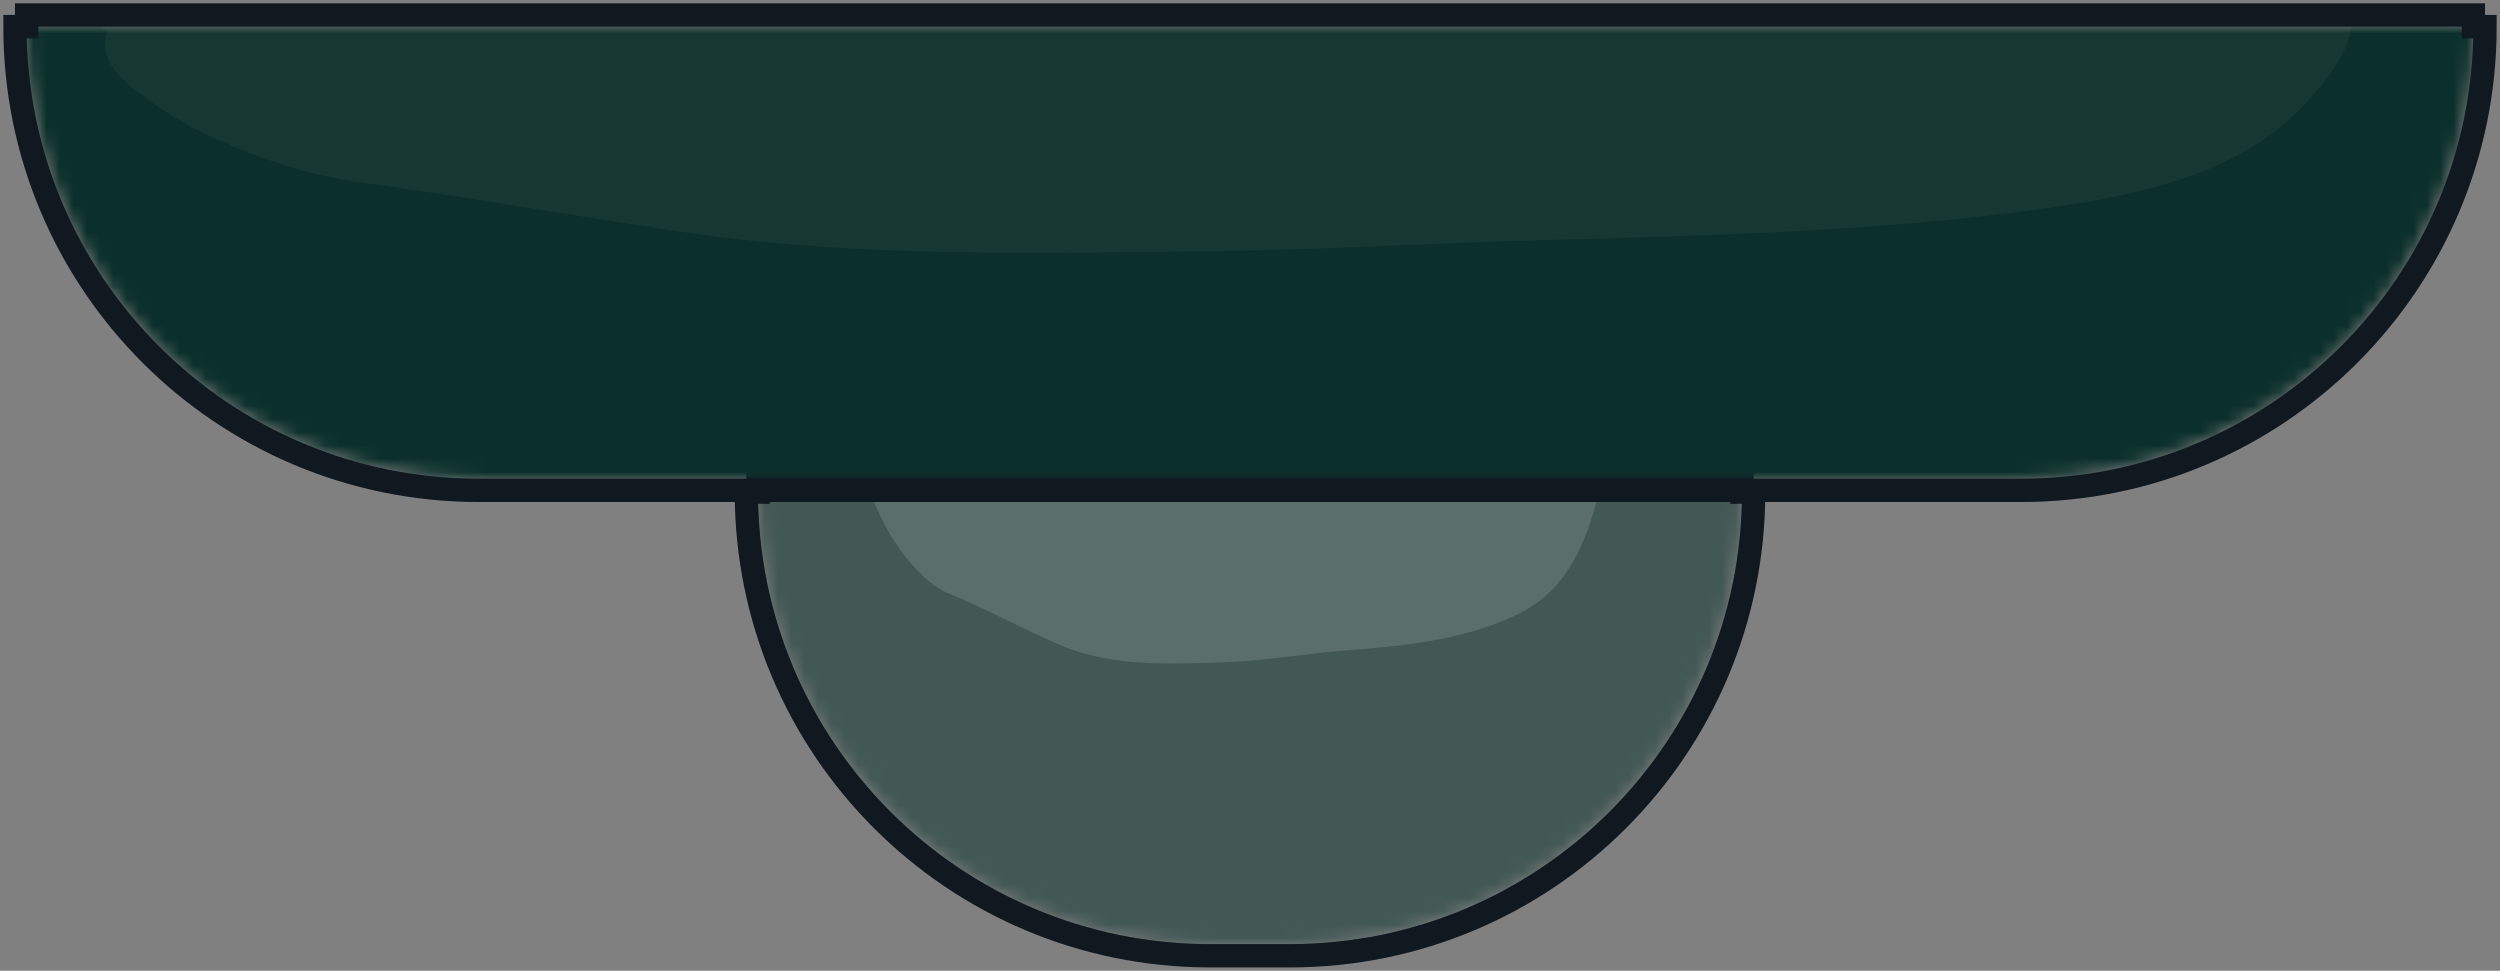 <svg width="188" height="73" viewBox="0 0 188 73" fill="none" xmlns="http://www.w3.org/2000/svg">
<rect x="0" y="0" width="188" height="73" fill="#808080" stroke="none"/>
<mask id="mask0_118:27279" style="mask-type:alpha" maskUnits="userSpaceOnUse" x="57" y="37" width="74" height="34">
<path d="M131 37C131 55.778 115.778 71 97 71L91 71C72.222 71 57 55.778 57 37V37L131 37V37Z" fill="#466561"/>
</mask>
<g mask="url(#mask0_118:27279)">
<path d="M131.875 37L131 37L131 36.125L57 36.125L57 37L56.125 37C56.125 56.261 71.739 71.875 91 71.875L97 71.875C116.261 71.875 131.875 56.261 131.875 37Z" fill="#425855" stroke="#101820" stroke-width="1.75"/>
<path opacity="0.13" d="M66.45 39.308C65.397 37.203 64.751 35.605 65 33.398C64.602 32.16 64.257 30.943 63.439 29.92C62.771 29.085 62.841 27.802 62.354 26.926C61.653 25.664 62.209 22.948 62.209 21.536C62.209 19.623 62.839 18.642 64.766 17.975C66.754 17.287 69.214 16 71.305 16L82.166 16C91.548 16 101.164 16.039 110.282 18.509C115.112 19.817 117.766 23.425 119.88 27.654C121.506 30.904 120.999 34.434 120.058 37.754C118.976 41.575 117.556 44.595 113.908 46.301C109.942 48.155 105.403 48.597 101.088 48.923C98.213 49.14 95.36 49.678 92.477 49.781C88.21 49.933 83.668 50.211 79.674 48.486C76.862 47.272 74.115 45.762 71.305 44.617C69.349 43.82 67.369 41.147 66.45 39.308Z" fill="white"/>
</g>
<path d="M131.875 37L131 37L131 36.125L57 36.125L57 37L56.125 37C56.125 56.261 71.739 71.875 91 71.875L97 71.875C116.261 71.875 131.875 56.261 131.875 37Z" stroke="#101820" stroke-width="1.75"/>
<mask id="mask1_118:27279" style="mask-type:alpha" maskUnits="userSpaceOnUse" x="2" y="2" width="184" height="34">
<path d="M186 2C186 20.778 170.778 36 152 36L36 36C17.222 36 2 20.778 2 2V2L186 2V2Z" fill="#466561"/>
</mask>
<g mask="url(#mask1_118:27279)">
<path d="M186.875 2L186 2L186 1.125L2 1.125L2 2L1.125 2C1.125 21.261 16.739 36.875 36 36.875L152 36.875C171.261 36.875 186.875 21.261 186.875 2Z" fill="#0B302B" stroke="#101820" stroke-width="1.75"/>
<path opacity="0.04" d="M12.429 8.38C9.251 6.268 7.304 4.665 8.053 2.451C6.854 1.209 5.812 -0.011 3.343 -1.037C1.327 -1.874 1.539 -3.161 0.07 -4.041C-2.046 -5.307 -0.37 -8.031 -0.37 -9.447C-0.37 -11.366 1.533 -12.35 7.348 -13.019C13.346 -13.709 20.771 -15 27.084 -15L59.862 -15C88.177 -15 117.197 -14.96 144.714 -12.483C159.291 -11.171 167.301 -7.552 173.682 -3.31C178.587 -0.05 177.059 3.49 174.22 6.821C170.953 10.653 166.668 13.682 155.657 15.394C143.687 17.253 129.988 17.697 116.968 18.024C108.29 18.241 99.679 18.781 90.979 18.884C78.1 19.037 64.395 19.316 52.339 17.585C43.853 16.368 35.563 14.853 27.084 13.705C21.179 12.905 15.204 10.224 12.429 8.38Z" fill="white"/>
</g>
<path d="M186.875 2L186 2L186 1.125L2 1.125L2 2L1.125 2C1.125 21.261 16.739 36.875 36 36.875L152 36.875C171.261 36.875 186.875 21.261 186.875 2Z" stroke="#101820" stroke-width="1.75"/>
</svg>
